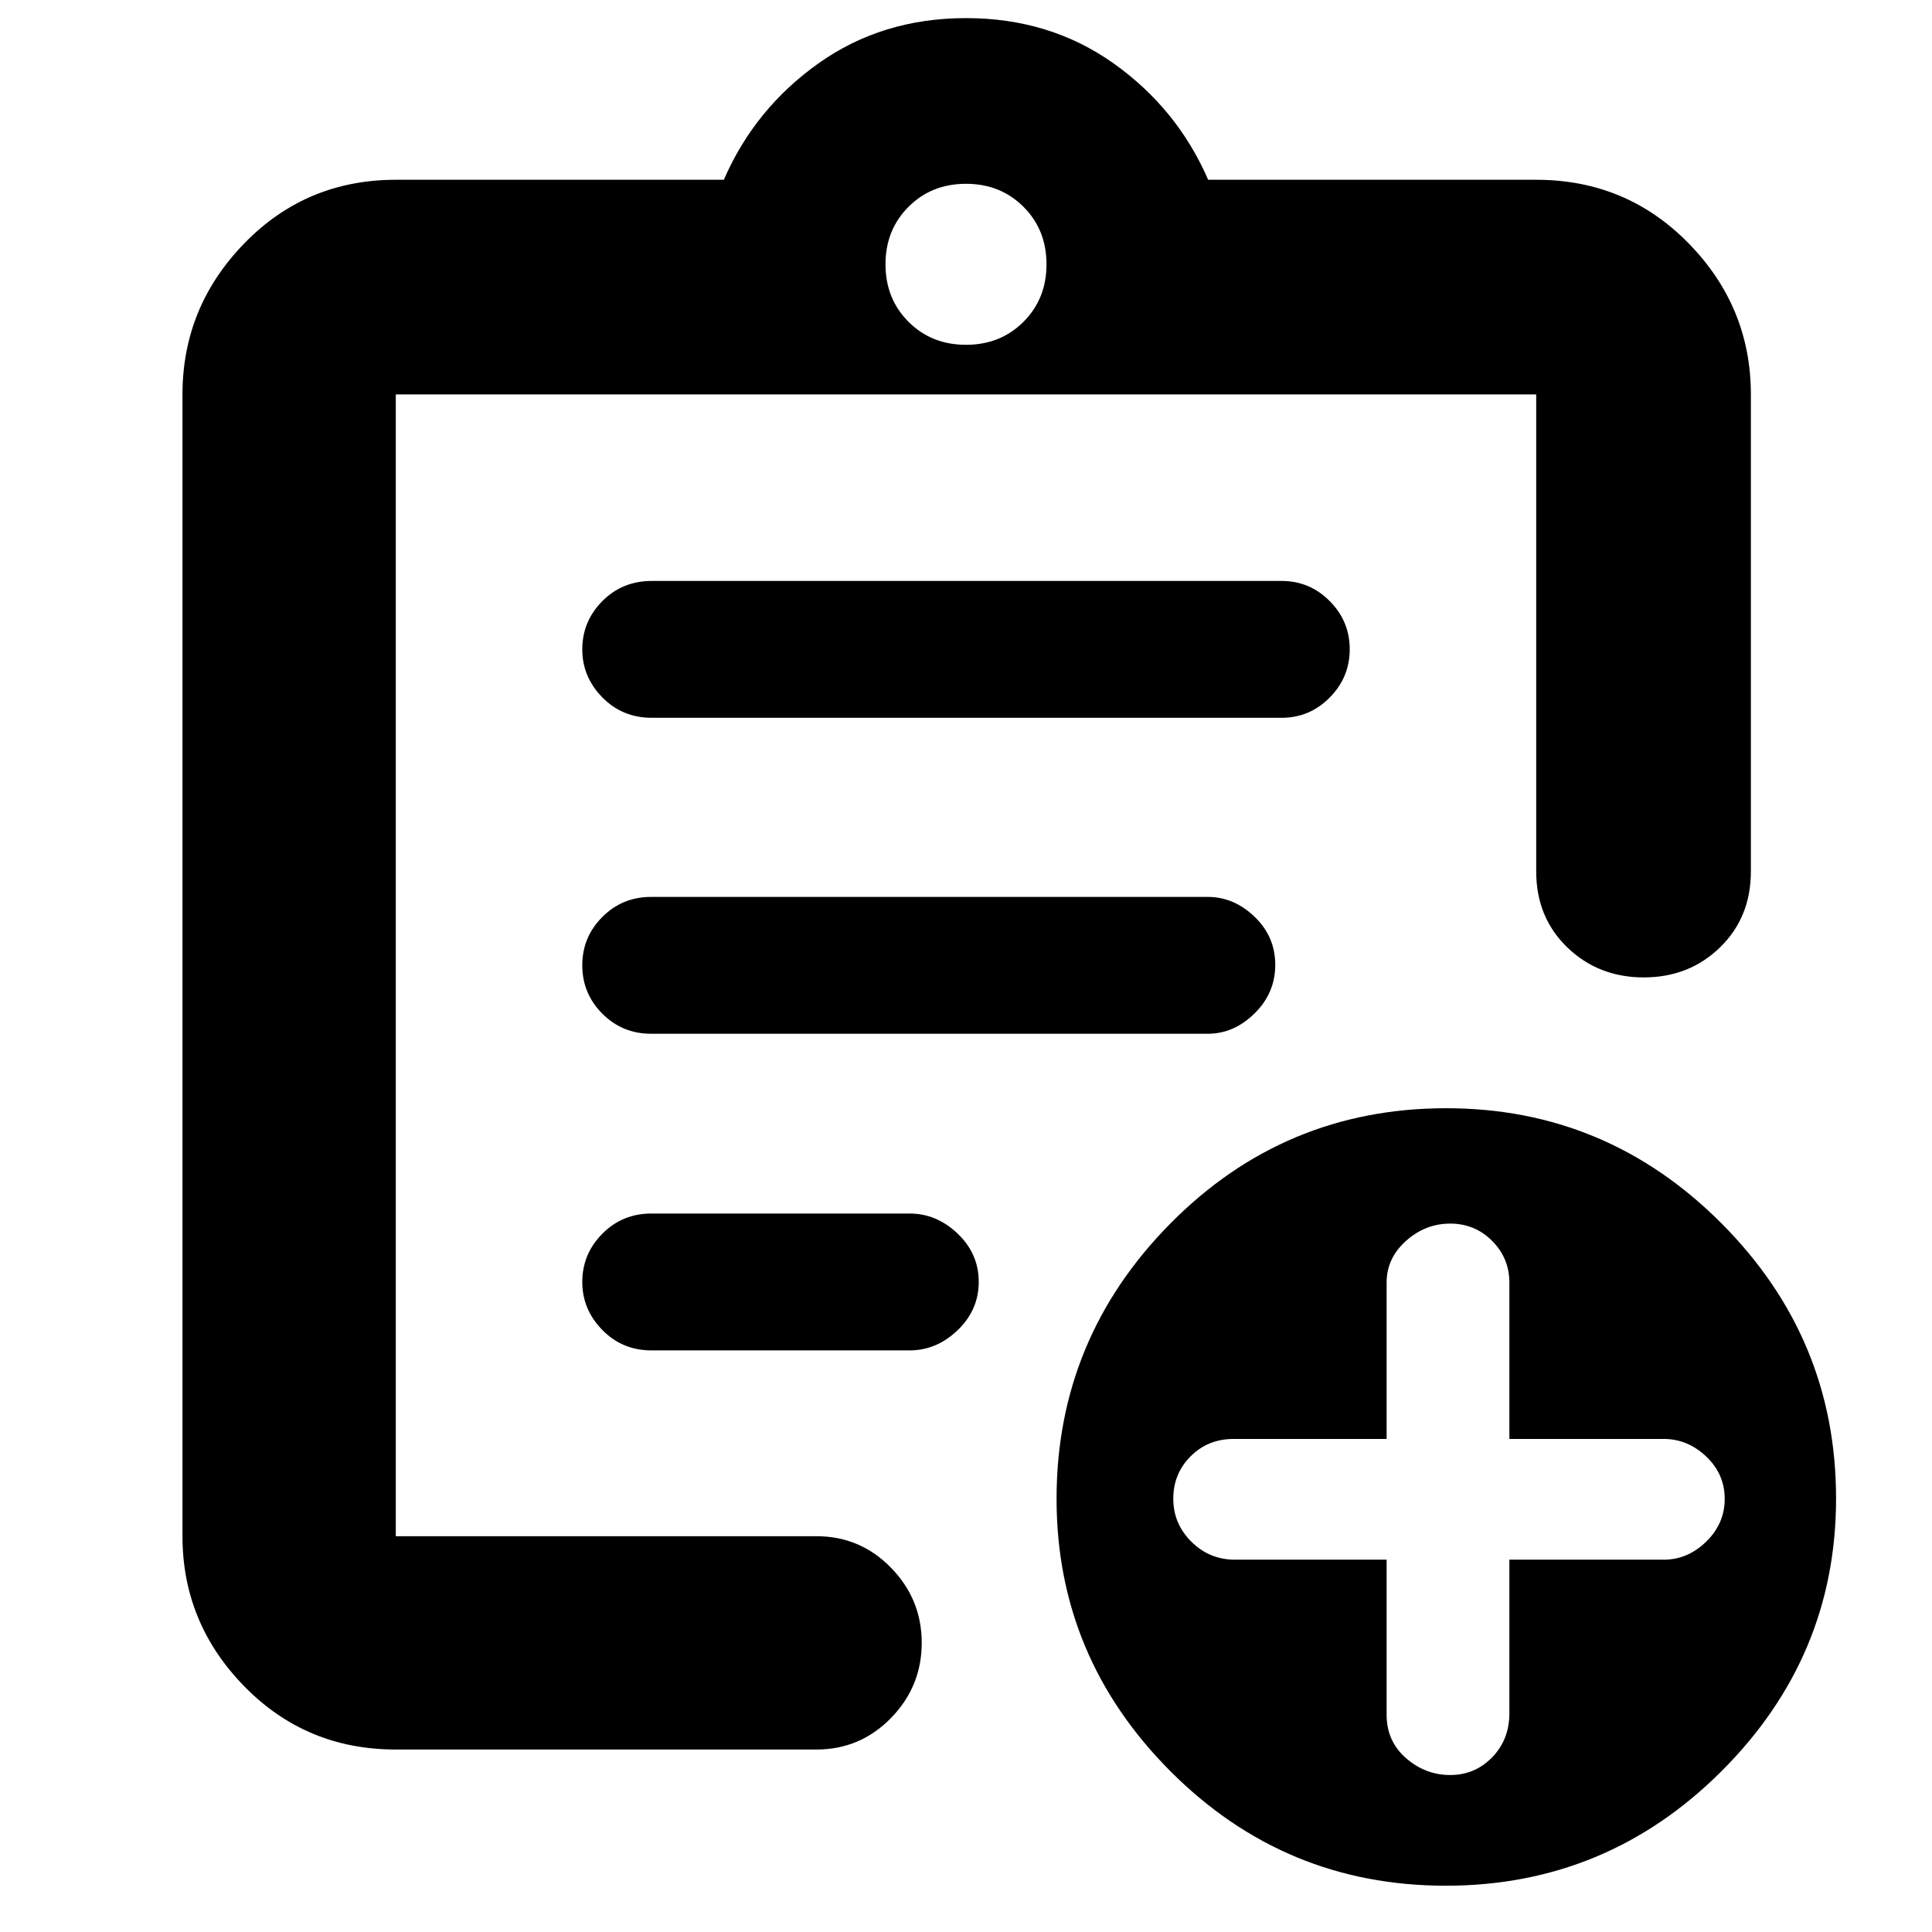 <svg xmlns="http://www.w3.org/2000/svg" height="40" viewBox="0 -960 960 960" width="40"><path d="M196.67-90.67q-44.58 0-75.29-31.41-30.71-31.41-30.71-74.59V-764q0-43.45 30.71-75.06t75.29-31.61h163q15.33-35.33 47-57.83Q438.33-951 480-951t73.33 22.5q31.67 22.5 47 57.83h163q44.85 0 75.76 31.61Q870-807.45 870-764v237q0 22.85-15.34 37.76-15.34 14.91-37.88 14.91-22.53 0-37.99-14.91T763.33-527v-237H196.67v567.33h209q21.76 0 37.05 15.65Q458-165.37 458-143.67q0 21.69-15.28 37.35-15.29 15.65-37.05 15.65h-209Zm0-122.66v16.66V-764v291.67-2 261Zm127-75.67H452q13.4 0 23.87-10.05 10.46-10.06 10.46-24 0-13.95-10.46-23.95-10.47-10-23.87-10H323.67q-14.44 0-24.39 10.05-9.95 10.04-9.95 23.98 0 13.65 9.95 23.81Q309.23-289 323.67-289Zm-.15-157.33h276.63q12.97 0 23.24-10.11 10.28-10.11 10.28-24.13 0-14.03-10.28-23.9-10.27-9.86-23.24-9.86H323.52q-14.29 0-24.24 9.98t-9.95 24.01q0 14.03 9.95 24.02t24.24 9.99Zm.34-157h312.95q13.97 0 23.91-10.06 9.95-10.05 9.95-24 0-13.94-9.95-23.94-9.94-10-23.91-10H323.86q-14.63 0-24.58 10.04-9.95 10.05-9.95 23.99 0 13.65 9.95 23.81 9.95 10.16 24.58 10.16ZM480-788.67q17.13 0 28.57-11.43Q520-811.53 520-828.67q0-17.13-11.43-28.56-11.44-11.44-28.57-11.44-17.13 0-28.57 11.44Q440-845.8 440-828.67q0 17.14 11.43 28.57 11.44 11.43 28.57 11.43ZM718.38-23q-80 0-136.69-56.77Q525-136.53 525-215.24q0-79.67 56.63-136.88 56.64-57.21 136.99-57.21 79.67 0 136.69 57.12 57.02 57.12 57.02 136.79 0 78.71-56.97 135.56Q798.39-23 718.38-23ZM689-185v77q0 13.2 9.63 21.6 9.63 8.4 21.94 8.4 12.32 0 20.87-8.8 8.56-8.8 8.56-21.87V-185h76.67q11.93 0 21.13-8.97t9.2-21.27q0-12.29-9.2-21.03-9.2-8.73-21.13-8.73H750v-77.67q0-12.13-8.56-20.73-8.55-8.6-20.87-8.6-12.31 0-21.94 8.6T689-322.67V-245h-76q-12.8 0-21.4 8.64-8.6 8.65-8.6 21.07 0 12.43 9 21.36t21.67 8.93H689Z"/></svg>